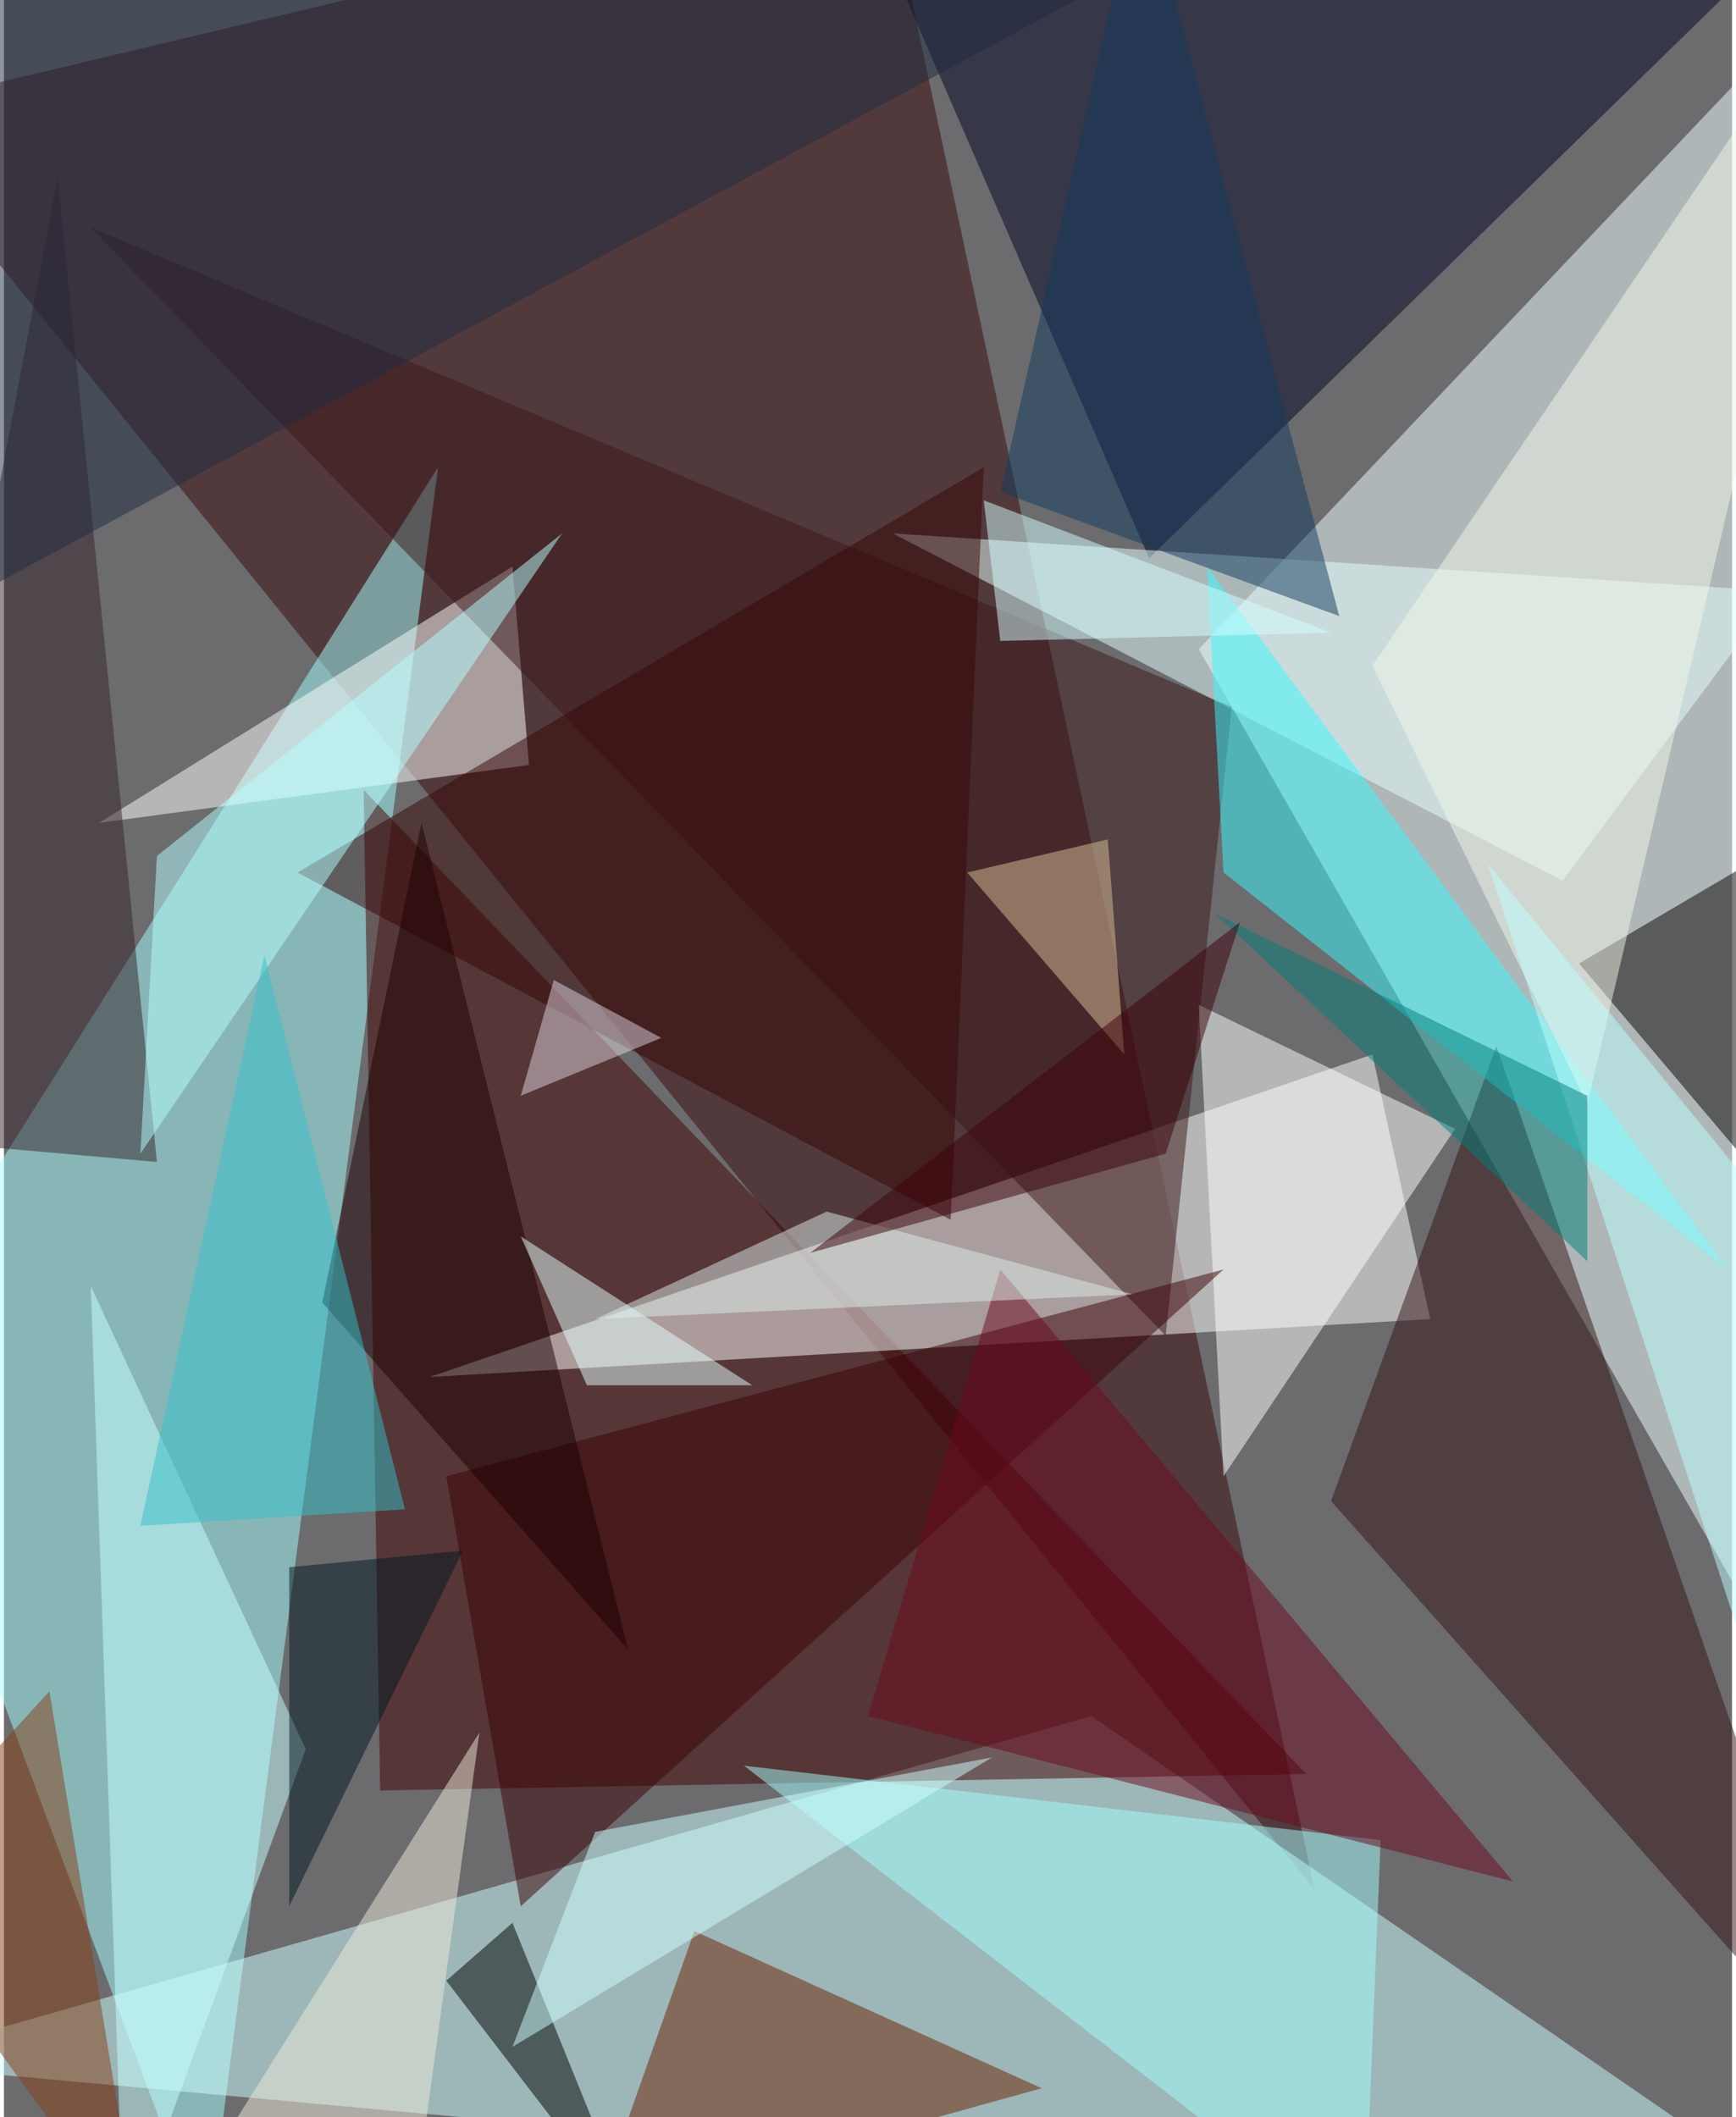 <svg xmlns="http://www.w3.org/2000/svg" width="228" height="278" viewBox="0 0 836 1024"><path fill="#6c6c6f" d="M0 0h836v1024H0z"/><g fill-opacity=".502"><path fill="azure" d="M874 2l20 864-316-552z"/><path fill="#38080a" d="M634 914L426-62-62 54z"/><path fill="#a4ffff" d="M-62 658l160 428 112-860z"/><path fill="#ceffff" d="M526 830l372 256-960-88z"/><path fill="#420000" d="M630 858l-448 8-8-484z"/><path fill="#fffffc" d="M206 666l484-28-28-128z"/><path fill="#000322" d="M894-62L554 270 422-34z"/><path fill="#fff" d="M46 398l200-124 8 96z"/><path fill="#e8ffff" d="M430 258l428 28-104 140z"/><path fill="#351214" d="M642 726l80-220 176 508z"/><path fill="#3a1718" d="M562 646l32-304L42 110z"/><path fill="#6b1e00" d="M286 1070l48-136 168 76z"/><path fill="#a4ffff" d="M666 890l-308-36 300 232z"/><path fill="#060000" d="M850 570l-88-104 136-80z"/><path fill="#38f9ff" d="M834 614L582 274l8 148z"/><path fill="#c7ffff" d="M146 846L42 622l16 464z"/><path fill="#fcfffc" d="M578 486l12 228 112-168z"/><path fill="#3b0004" d="M590 614L214 714l36 208z"/><path fill="#360405" d="M458 590L142 422l332-196z"/><path fill="#35232a" d="M74 562l-136-12L26 86z"/><path fill="#f1f8e9" d="M662 322L898-26 766 534z"/><path fill="#b5ffff" d="M66 558l204-300L74 414z"/><path fill="#d6ffff" d="M482 310l-8-68 168 64z"/><path fill="#133b61" d="M550-62l-68 300 164 60z"/><path d="M214 958l32-28 60 148z"/><path fill="#6d091f" d="M482 614l-64 216 312 80z"/><path fill="#1c0003" d="M302 798L202 398l-48 232z"/><path fill="#bff" d="M898 970L718 418l180 220z"/><path fill="#33bfcb" d="M66 738l60-276 68 268z"/><path fill="#e5ffff" d="M362 670h-80l-32-72z"/><path fill="#ceffff" d="M286 886l-40 104 232-140z"/><path fill="#202b42" d="M574-30L-18 290-46-58z"/><path fill="#debf9b" d="M534 406l8 104-76-88z"/><path fill="#863e17" d="M22 818l44 268-128-176z"/><path fill="#deedea" d="M286 638l112-52 148 40z"/><path fill="#001621" d="M138 922V758l84-8z"/><path fill="#ede9da" d="M202 1042l28-204-156 248z"/><path fill="#007e7a" d="M766 610L586 442l180 88z"/><path fill="#ddd4de" d="M266 474l-16 56 68-28z"/><path fill="#3b0009" d="M598 446L390 606l172-48z"/></g></svg>